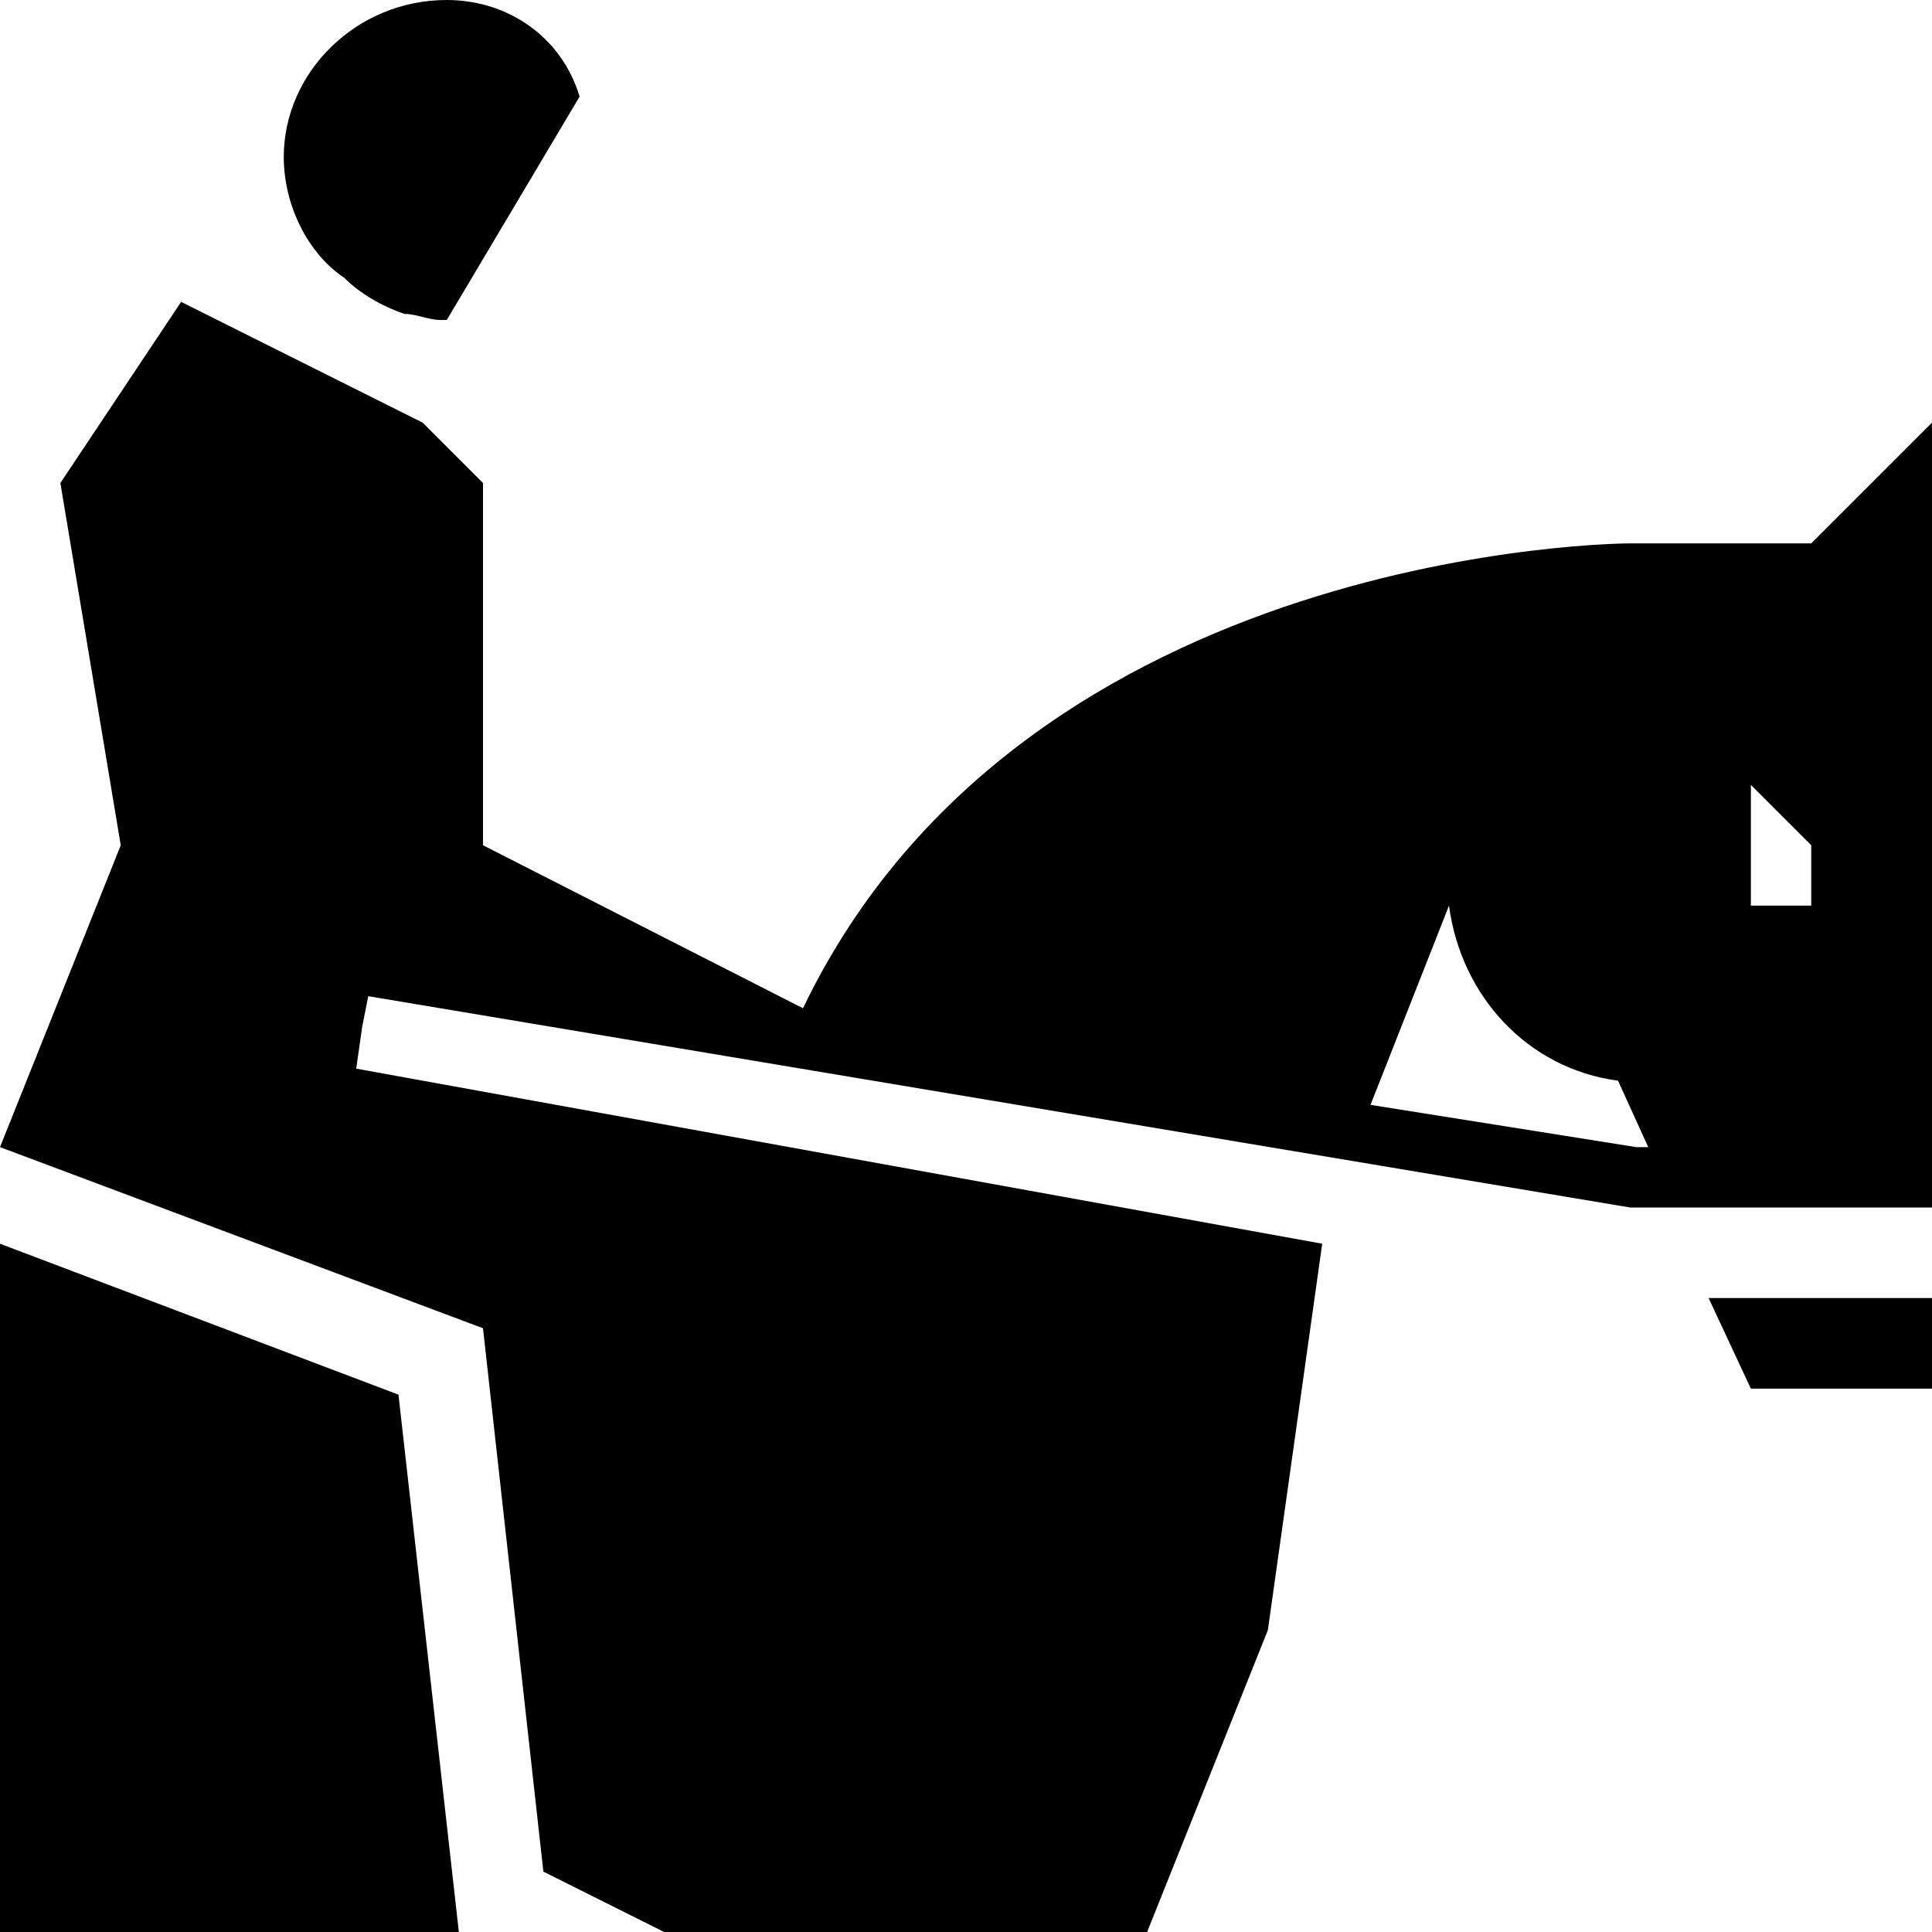 <svg xmlns="http://www.w3.org/2000/svg" width="32" height="32" viewBox="0 0 32 32"><path d="M6.6 23.1L0 20.6V32h7.6M6.7 5.2c.2 0 .4.1.6.1h.1l2.2-3.7C9.3.6 8.4 0 7.4 0 5.9 0 4.7 1.2 4.7 2.6c0 .8.4 1.6 1 2 .3.3.7.5 1 .6zM29 23h3v-1.5h-3.7"/><path d="M30 9h-3s-10 0-13.7 7.7L8 14V8L7 7 3 5 1 8l1 6-2 5 8 3 1 9 2 1h8l2-5 .9-6.4-16-2.9.1-.7.1-.5L27 20h5V7l-2 2zm-2.9 10l-4.4-.7L24 15c.2 1.5 1.3 2.7 2.8 2.9l.5 1.1h-.2zm2.9-4h-1v-2l1 1v1z"/></svg>